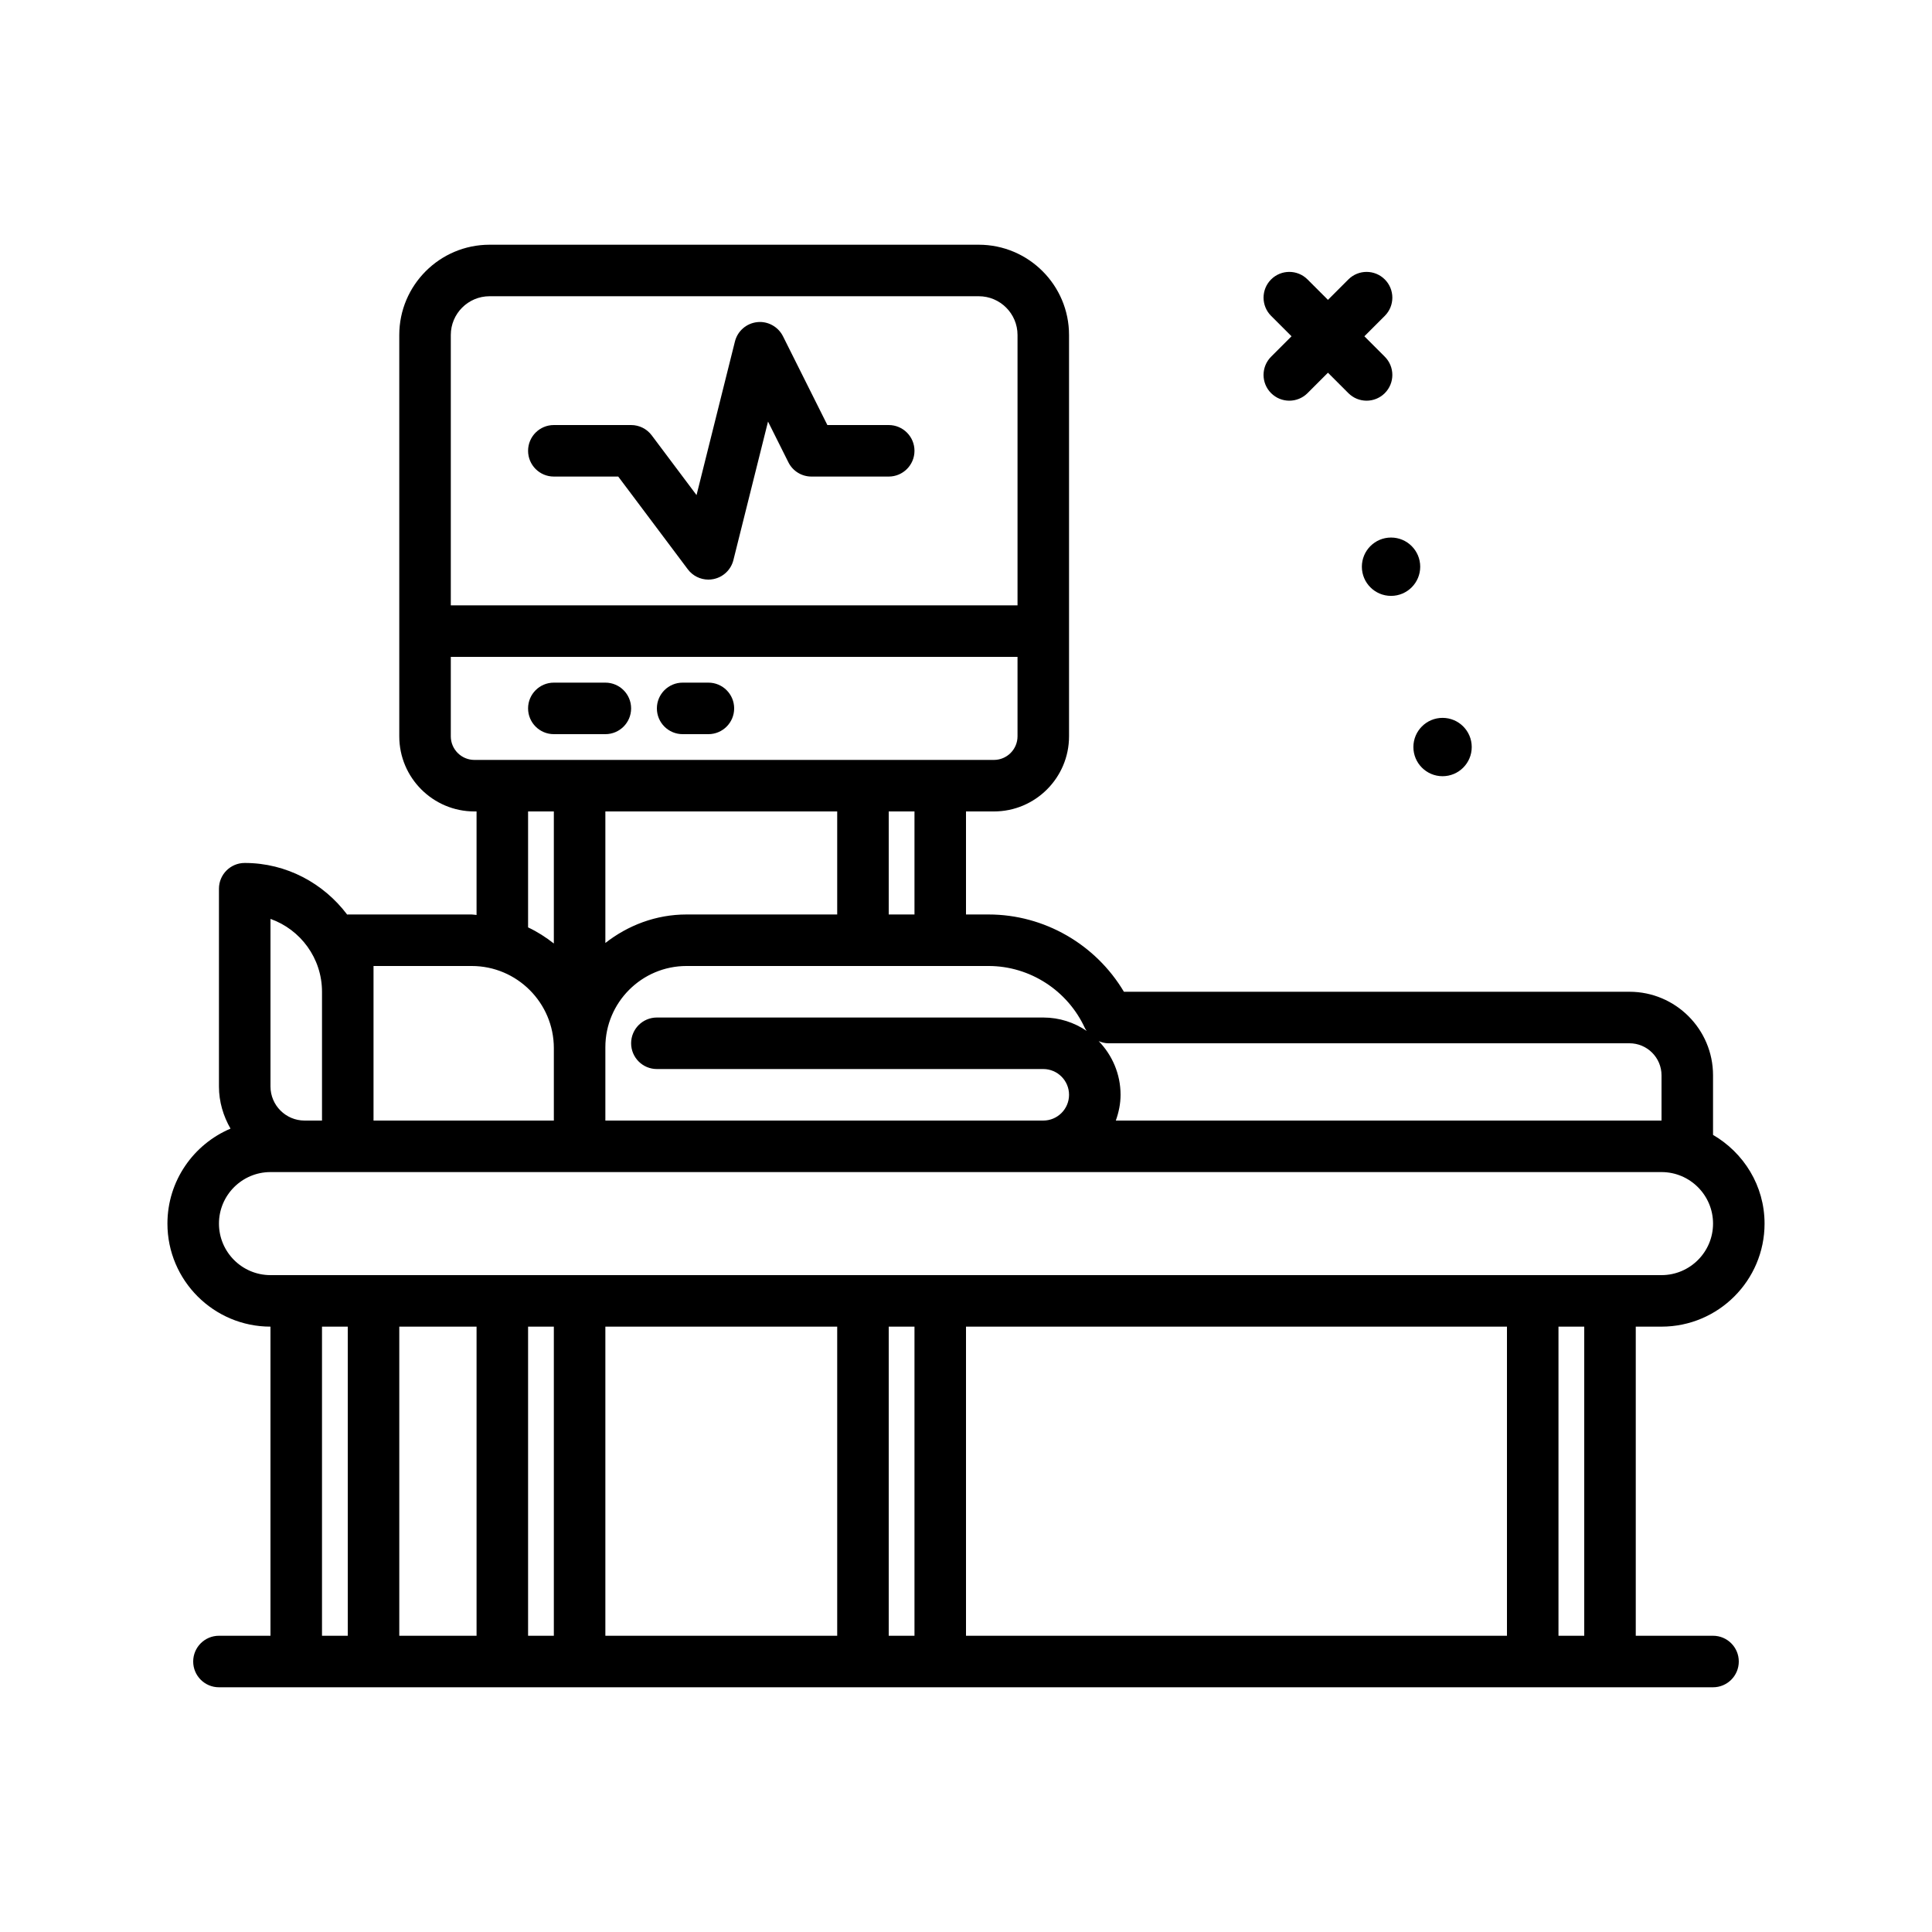 <svg id="ekg" enable-background="new 0 0 300 300" height="512" viewBox="0 0 300 300" width="512" xmlns="http://www.w3.org/2000/svg"><g><path d="m224 120.529c2.501 0 4.53-2.028 4.53-4.529 0-2.502-2.028-4.53-4.53-4.53s-4.53 2.028-4.53 4.53c0 2.501 2.029 4.529 4.53 4.529z"/><path d="m211.47 88c0 2.501 2.028 4.529 4.53 4.529s4.53-2.028 4.53-4.529c0-2.502-2.028-4.53-4.53-4.53s-4.53 2.028-4.53 4.53z"/><path d="m266 254h-12v-48h4c8.822 0 16-7.178 16-16 0-5.895-3.241-10.999-8-13.774v-9.251c0-7.154-5.82-12.975-12.975-12.975h-78.504c-4.381-7.365-12.369-12-21.014-12h-3.507v-16h4.336c6.432 0 11.664-5.232 11.664-11.664v-62.32c0-7.729-6.287-14.016-14.016-14.016h-75.968c-7.729 0-14.016 6.287-14.016 14.016v62.32c0 6.432 5.232 11.664 11.664 11.664h.336v16.076c-.257-.01-.497-.076-.756-.076h-19.244c-.031 0-.057.017-.088.018-3.654-4.839-9.396-8.018-15.912-8.018-2.209 0-4 1.791-4 4v30.707c0 2.392.685 4.606 1.795 6.547-5.749 2.429-9.795 8.123-9.795 14.746 0 8.822 7.178 16 16 16v48h-8c-2.209 0-4 1.791-4 4s1.791 4 4 4h232c2.209 0 4-1.791 4-4s-1.791-4-4-4zm-20 0h-4v-48h4zm-172-48v48h-12v-48zm8 0h4v48h-4zm12 0h36v48h-36zm44 0h4v48h-4zm12 0h84v48h-84zm22.109-44h80.916c2.742 0 4.975 2.232 4.975 4.975v7.025h-84.737c.448-1.257.737-2.591.737-4 0-3.24-1.303-6.173-3.397-8.334.474.195.974.334 1.506.334zm-3.636-2.336c.071.155.182.278.271.42-1.924-1.313-4.245-2.084-6.744-2.084h-60c-2.209 0-4 1.791-4 4s1.791 4 4 4h60c2.205 0 4 1.795 4 4s-1.795 4-4 4h-68v-8-3.244-.15c0-6.952 5.654-12.606 12.605-12.606h46.902c6.405 0 12.28 3.793 14.966 9.664zm-38.473-33.664v16h-23.395c-4.769 0-9.11 1.695-12.605 4.426v-20.426zm12 16h-4v-16h4zm-65.984-96h75.969c3.316 0 6.016 2.699 6.016 6.016v41.984h-88.001v-41.984c0-3.317 2.699-6.016 6.016-6.016zm-6.016 68.336v-12.336h88v12.336c0 2.02-1.645 3.664-3.664 3.664h-80.672c-2.019 0-3.664-1.645-3.664-3.664zm12 11.664h4v20.506c-1.237-.973-2.56-1.825-4-2.501zm-24 24h15.244c7.033 0 12.756 5.723 12.756 12.756v3.244 8h-28v-20zm-16-7.314c4.656 1.65 8 6.1 8 11.314v20h-2.707c-2.918 0-5.293-2.375-5.293-5.293zm-8 47.314c0-4.412 3.588-8 8-8h5.293 42.707 168c4.412 0 8 3.588 8 8s-3.588 8-8 8h-216c-4.412 0-8-3.588-8-8zm16 16h4v48h-4z"/><path d="m197.375 61.047c.781.781 1.805 1.172 2.828 1.172s2.047-.391 2.828-1.172l3.172-3.172 3.172 3.172c.781.781 1.805 1.172 2.828 1.172s2.047-.391 2.828-1.172c1.562-1.562 1.562-4.094 0-5.656l-3.172-3.172 3.172-3.172c1.562-1.562 1.562-4.094 0-5.656s-4.094-1.562-5.656 0l-3.172 3.172-3.172-3.172c-1.562-1.562-4.094-1.562-5.656 0s-1.562 4.094 0 5.656l3.172 3.172-3.172 3.172c-1.563 1.562-1.563 4.093 0 5.656z"/><path d="m86 74h10l10.801 14.4c.764 1.02 1.955 1.6 3.199 1.6.262 0 .527-.025.791-.08 1.514-.305 2.715-1.453 3.09-2.949l5.377-21.51 3.164 6.328c.678 1.356 2.062 2.211 3.578 2.211h12c2.209 0 4-1.791 4-4s-1.791-4-4-4h-9.527l-6.895-13.789c-.75-1.498-2.383-2.381-4.014-2.188-1.664.184-3.039 1.383-3.445 3.006l-5.961 23.848-6.959-9.277c-.754-1.008-1.939-1.6-3.199-1.6h-12c-2.209 0-4 1.791-4 4s1.791 4 4 4z"/><path d="m94 106h-8c-2.209 0-4 1.791-4 4s1.791 4 4 4h8c2.209 0 4-1.791 4-4s-1.791-4-4-4z"/><path d="m110 106h-4c-2.209 0-4 1.791-4 4s1.791 4 4 4h4c2.209 0 4-1.791 4-4s-1.791-4-4-4z"/></g></svg>